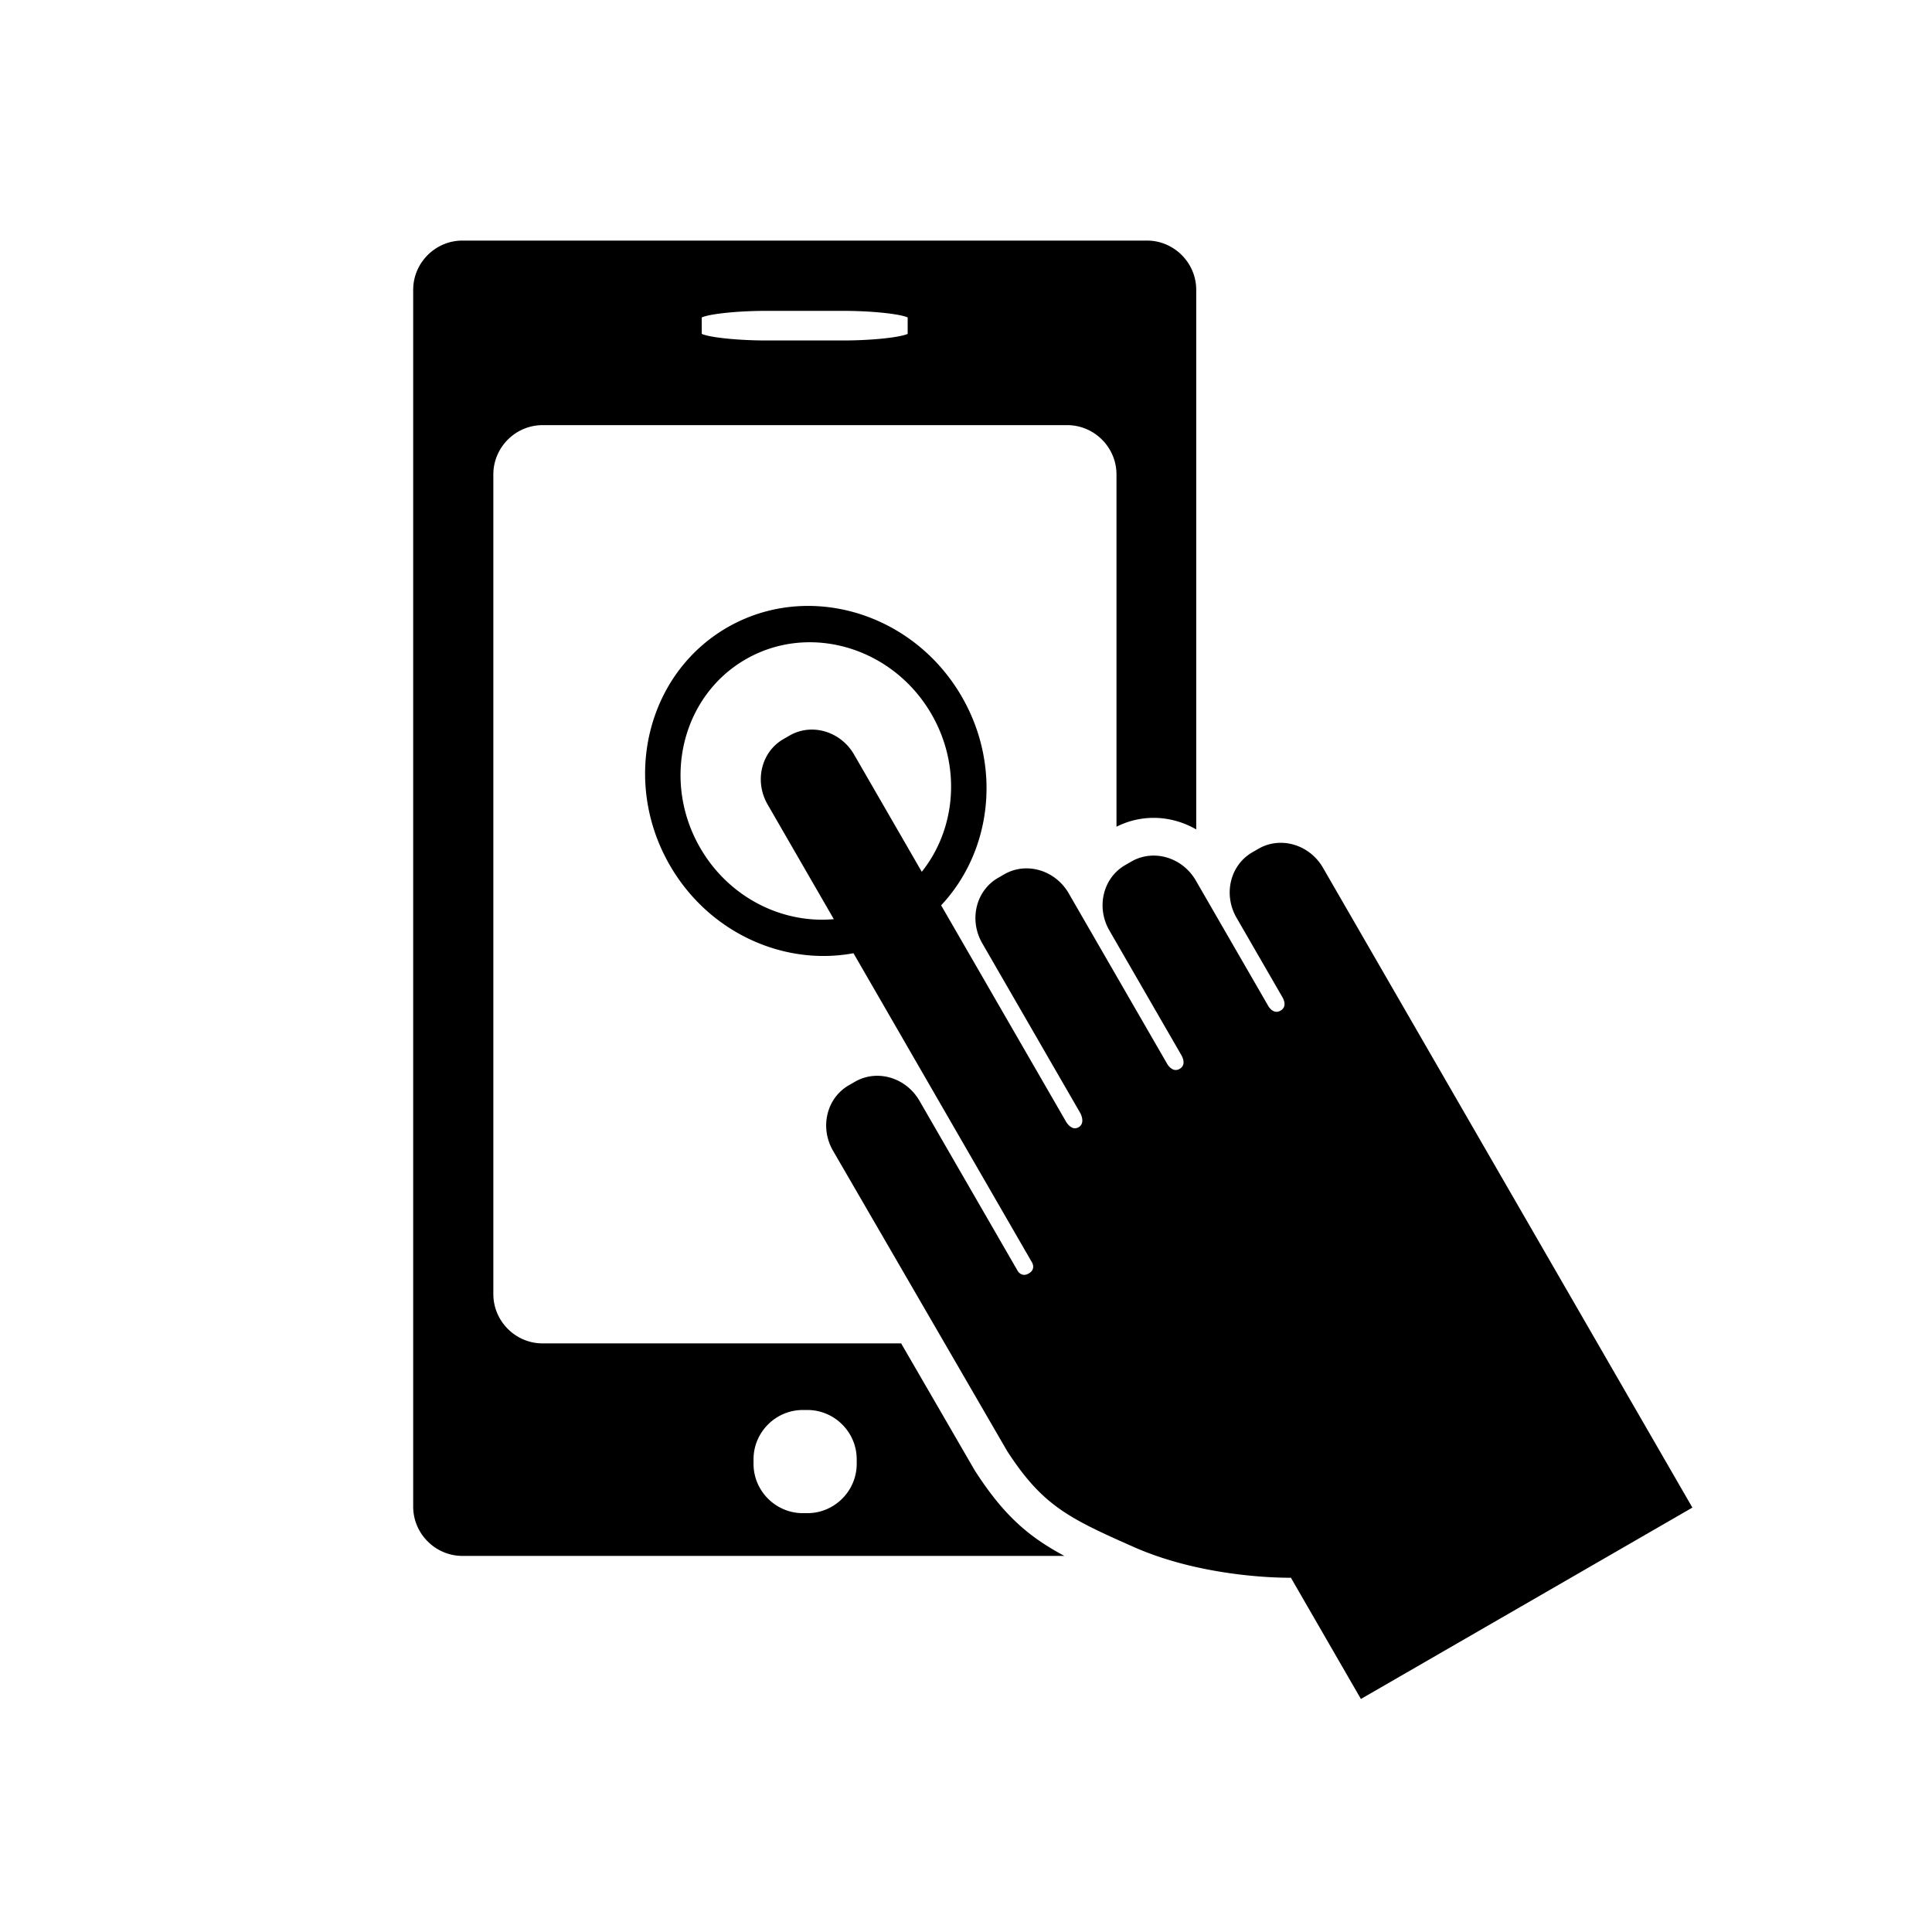 <svg xmlns="http://www.w3.org/2000/svg" viewBox="0 0 512 512"><path d="M339.415 223.354c-2.023 0-4.051.507-5.904 1.576l-1.64.947c-5.876 3.393-7.745 11.153-4.177 17.332l12.09 20.941s1.663 2.472-.423 3.676c-.384.222-.742.313-1.07.313-1.457 0-2.326-1.784-2.326-1.784l-19.05-32.994c-2.441-4.228-6.799-6.62-11.19-6.62-2.022 0-4.052.508-5.905 1.578l-1.641.948c-5.874 3.39-7.744 11.147-4.178 17.324l19.05 32.995s1.602 2.505-.426 3.675c-.369.213-.716.3-1.036.3-1.445 0-2.359-1.77-2.359-1.77l-26.005-45.041c-2.443-4.23-6.801-6.623-11.192-6.624-2.023 0-4.053.508-5.906 1.578l-1.641.948c-5.876 3.392-7.745 11.149-4.177 17.327l26.005 45.042s1.426 2.609-.482 3.71a1.88 1.88 0 01-.95.272c-1.414 0-2.386-1.777-2.386-1.777l-33.087-57.309c13.352-14.211 16.193-36.727 5.483-55.276-8.87-15.365-24.754-24.067-40.734-24.068-7.351 0-14.72 1.84-21.44 5.72-21.331 12.315-28.148 40.586-15.198 63.018 8.87 15.36 24.738 24.031 40.709 24.031 2.66 0 5.319-.24 7.952-.73l47.311 81.946s1.112 1.784-.857 2.92c-.462.267-.871.37-1.226.37-1.155 0-1.735-1.086-1.735-1.086l-26.005-45.042c-2.443-4.23-6.802-6.624-11.194-6.625-2.023 0-4.052.508-5.906 1.578l-1.64.947c-5.873 3.391-7.742 11.151-4.174 17.33 0 0 41.622 71.756 46.101 79.514 9.376 14.506 16.303 17.843 33.51 25.47 17.621 7.81 37.506 8.184 41.149 8.184.385 0 .588-.004.588-.004l18.551 32.131 87.846-50.717-97.89-169.55c-2.442-4.23-6.803-6.624-11.195-6.624zm-113.07-23.383c-2.44-4.229-6.8-6.622-11.192-6.622-2.023 0-4.052.508-5.904 1.577l-1.641.948c-5.876 3.392-7.746 11.152-4.18 17.328l17.54 30.381a34.69 34.69 0 01-3.151.143c-12.662 0-25.24-6.878-32.268-19.05-10.262-17.776-4.862-40.178 12.043-49.939 5.326-3.075 11.168-4.533 16.992-4.533 12.665 0 25.249 6.896 32.279 19.072 7.99 13.84 6.449 30.459-2.585 41.755l-17.932-31.06zm55.57 97.431l.069.12-.14-.226.07.106z"/><path fill-rule="evenodd" clip-rule="evenodd" d="M258.458 389.892l-.136-.21-.126-.218a44007.535 44007.535 0 00-19.385-33.449h-94.998c-7.19 0-13.072-5.882-13.072-13.072V125.736c0-7.19 5.883-13.071 13.072-13.071h138.995c7.19 0 13.072 5.882 13.072 13.071v93.357a21.848 21.848 0 019.846-2.352c4.006 0 7.883 1.103 11.286 3.068V76.826c0-7.189-5.882-13.071-13.071-13.071H122.57c-7.189 0-13.071 5.882-13.071 13.071V399.26c0 7.19 5.882 13.072 13.072 13.072h159.496c-9.56-5.131-16.055-10.75-23.61-22.44zM185.969 86.303v-2.178c2.179-.98 9.804-1.743 16.993-1.743h20.588c7.19 0 14.815.763 16.993 1.742V88.483c-2.178.98-9.804 1.743-16.993 1.743h-20.588c-7.189 0-14.814-.763-16.993-1.743v-2.179zm41.067 301.629c0 7.19-5.882 13.071-13.072 13.071h-1.198c-7.19 0-13.072-5.882-13.072-13.071v-1.199c0-7.189 5.883-13.071 13.072-13.071h1.198c7.19 0 13.072 5.882 13.072 13.071v1.199z"/></svg>